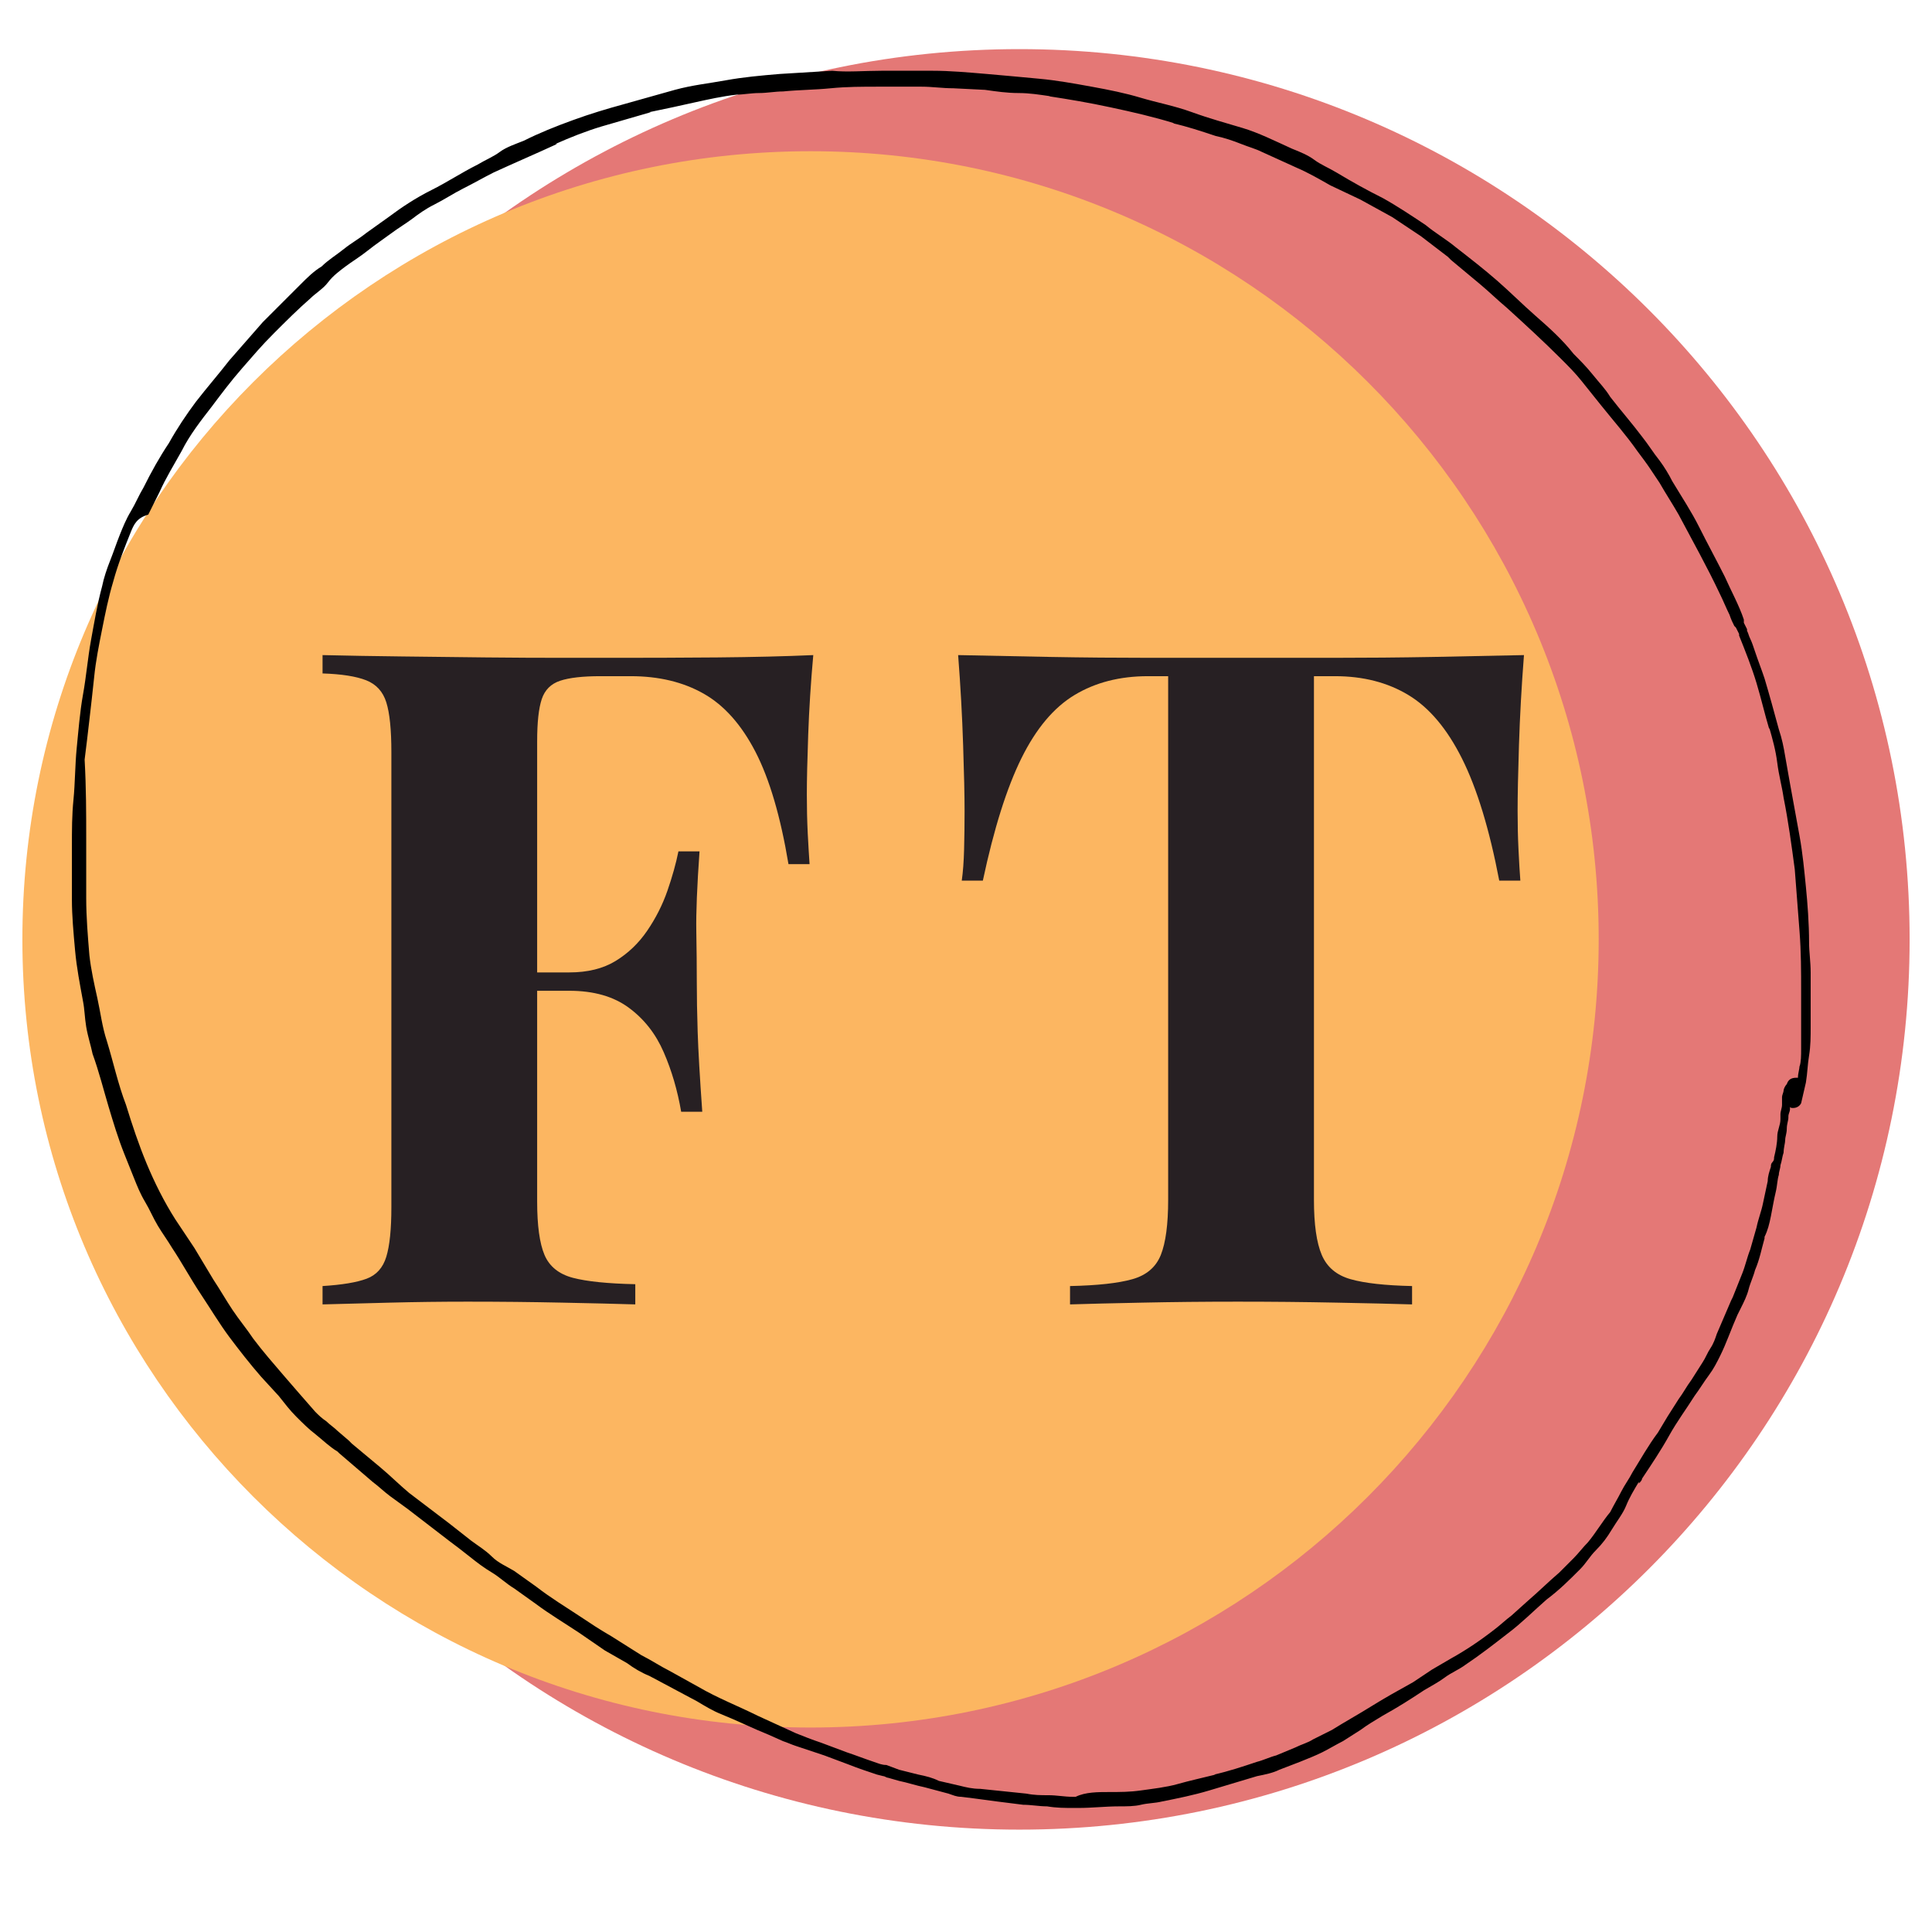 <svg xmlns="http://www.w3.org/2000/svg" xmlns:xlink="http://www.w3.org/1999/xlink" width="500" zoomAndPan="magnify" viewBox="0 0 375 375" height="500" preserveAspectRatio="xMidYMid meet" version="1.0"><defs><g/><clipPath id="3f938db756"><path d="M 25.062 9.535 L 370.656 9.535 L 370.656 355.129 L 25.062 355.129 Z M 25.062 9.535 " clip-rule="nonzero"/></clipPath><clipPath id="af6f8beaf9"><path d="M 197.859 9.535 C 102.426 9.535 25.062 86.898 25.062 182.332 C 25.062 277.766 102.426 355.129 197.859 355.129 C 293.293 355.129 370.656 277.766 370.656 182.332 C 370.656 86.898 293.293 9.535 197.859 9.535 Z M 197.859 9.535 " clip-rule="nonzero"/></clipPath><clipPath id="15d1263f6f"><path d="M 4.344 29.352 L 310.305 29.352 L 310.305 335.312 L 4.344 335.312 Z M 4.344 29.352 " clip-rule="nonzero"/></clipPath><clipPath id="ebdee4c75d"><path d="M 157.324 29.352 C 72.836 29.352 4.344 97.844 4.344 182.332 C 4.344 266.82 72.836 335.312 157.324 335.312 C 241.812 335.312 310.305 266.82 310.305 182.332 C 310.305 97.844 241.812 29.352 157.324 29.352 Z M 157.324 29.352 " clip-rule="nonzero"/></clipPath><clipPath id="999cc17c1f"><path d="M 13.957 13.582 L 351.398 13.582 L 351.398 351 L 13.957 351 Z M 13.957 13.582 " clip-rule="nonzero"/></clipPath></defs><g clip-path="url(#3f938db756)"><g clip-path="url(#af6f8beaf9)"><path fill="#e47876" d="M 25.062 9.535 L 370.656 9.535 L 370.656 355.129 L 25.062 355.129 Z M 25.062 9.535 " fill-opacity="1" fill-rule="nonzero"/></g></g><g clip-path="url(#15d1263f6f)"><g clip-path="url(#ebdee4c75d)"><path fill="#fcb661" d="M 4.344 29.352 L 310.305 29.352 L 310.305 335.312 L 4.344 335.312 Z M 4.344 29.352 " fill-opacity="1" fill-rule="nonzero"/></g></g><g fill="#272023" fill-opacity="1"><g transform="translate(56.559, 253.184)"><g><path d="M 101.297 -126.031 C 100.816 -120.695 100.488 -115.535 100.312 -110.547 C 100.133 -105.566 100.047 -101.711 100.047 -98.984 C 100.047 -96.367 100.102 -93.875 100.219 -91.5 C 100.344 -89.125 100.461 -87.109 100.578 -85.453 L 96.484 -85.453 C 94.941 -94.703 92.805 -101.969 90.078 -107.25 C 87.348 -112.531 83.992 -116.297 80.016 -118.547 C 76.035 -120.805 71.316 -121.938 65.859 -121.938 L 59.984 -121.938 C 56.547 -121.938 53.938 -121.641 52.156 -121.047 C 50.375 -120.453 49.188 -119.266 48.594 -117.484 C 48 -115.703 47.703 -112.973 47.703 -109.297 L 47.703 -19.938 C 47.703 -15.312 48.176 -11.867 49.125 -9.609 C 50.082 -7.359 51.926 -5.875 54.656 -5.156 C 57.383 -4.445 61.414 -4.035 66.75 -3.922 L 66.75 0 C 63.07 -0.113 58.328 -0.227 52.516 -0.344 C 46.703 -0.469 40.586 -0.531 34.172 -0.531 C 29.078 -0.531 24.094 -0.469 19.219 -0.344 C 14.352 -0.227 9.961 -0.113 6.047 0 L 6.047 -3.562 C 9.848 -3.801 12.695 -4.273 14.594 -4.984 C 16.5 -5.691 17.773 -7.113 18.422 -9.25 C 19.078 -11.395 19.406 -14.602 19.406 -18.875 L 19.406 -107.172 C 19.406 -111.555 19.078 -114.785 18.422 -116.859 C 17.773 -118.941 16.473 -120.367 14.516 -121.141 C 12.555 -121.91 9.734 -122.352 6.047 -122.469 L 6.047 -126.031 C 10.91 -125.914 16.07 -125.828 21.531 -125.766 C 27 -125.703 32.398 -125.641 37.734 -125.578 C 43.078 -125.523 48.062 -125.5 52.688 -125.5 C 57.32 -125.5 61.117 -125.5 64.078 -125.5 C 69.547 -125.5 75.75 -125.523 82.688 -125.578 C 89.633 -125.641 95.836 -125.789 101.297 -126.031 Z M 74.766 -64.438 C 74.766 -64.438 74.766 -63.844 74.766 -62.656 C 74.766 -61.469 74.766 -60.875 74.766 -60.875 L 42.375 -60.875 C 42.375 -60.875 42.375 -61.469 42.375 -62.656 C 42.375 -63.844 42.375 -64.438 42.375 -64.438 Z M 79.219 -87.938 C 78.738 -81.176 78.531 -76.016 78.594 -72.453 C 78.656 -68.891 78.688 -65.625 78.688 -62.656 C 78.688 -59.695 78.742 -56.438 78.859 -52.875 C 78.973 -49.312 79.27 -44.148 79.75 -37.391 L 75.656 -37.391 C 74.945 -41.535 73.816 -45.391 72.266 -48.953 C 70.723 -52.516 68.469 -55.391 65.5 -57.578 C 62.539 -59.773 58.688 -60.875 53.938 -60.875 L 53.938 -64.438 C 57.5 -64.438 60.492 -65.176 62.922 -66.656 C 65.359 -68.145 67.406 -70.102 69.062 -72.531 C 70.727 -74.969 72.035 -77.551 72.984 -80.281 C 73.93 -83.008 74.645 -85.562 75.125 -87.938 Z M 79.219 -87.938 "/></g></g></g><g fill="#272023" fill-opacity="1"><g transform="translate(181.52, 253.184)"><g><path d="M 114.281 -126.031 C 113.812 -119.977 113.488 -114.16 113.312 -108.578 C 113.133 -103.004 113.047 -98.734 113.047 -95.766 C 113.047 -93.16 113.102 -90.672 113.219 -88.297 C 113.332 -85.922 113.453 -83.906 113.578 -82.25 L 109.484 -82.25 C 107.578 -92.219 105.172 -100.109 102.266 -105.922 C 99.359 -111.734 95.883 -115.852 91.844 -118.281 C 87.812 -120.719 83.066 -121.938 77.609 -121.938 L 73.516 -121.938 L 73.516 -20.297 C 73.516 -15.547 74.02 -11.984 75.031 -9.609 C 76.039 -7.234 77.91 -5.66 80.641 -4.891 C 83.367 -4.117 87.344 -3.676 92.562 -3.562 L 92.562 0 C 88.883 -0.113 83.988 -0.227 77.875 -0.344 C 71.77 -0.469 65.395 -0.531 58.75 -0.531 C 52.219 -0.531 46.047 -0.469 40.234 -0.344 C 34.422 -0.227 29.734 -0.113 26.172 0 L 26.172 -3.562 C 31.504 -3.676 35.535 -4.117 38.266 -4.891 C 41.004 -5.66 42.848 -7.234 43.797 -9.609 C 44.742 -11.984 45.219 -15.547 45.219 -20.297 L 45.219 -121.938 L 41.297 -121.938 C 35.836 -121.938 31.086 -120.719 27.047 -118.281 C 23.016 -115.852 19.578 -111.758 16.734 -106 C 13.891 -100.25 11.395 -92.332 9.25 -82.25 L 5.156 -82.25 C 5.395 -83.906 5.547 -85.922 5.609 -88.297 C 5.672 -90.672 5.703 -93.16 5.703 -95.766 C 5.703 -98.734 5.609 -103.004 5.422 -108.578 C 5.242 -114.16 4.922 -119.977 4.453 -126.031 C 9.91 -125.914 15.875 -125.797 22.344 -125.672 C 28.812 -125.555 35.305 -125.5 41.828 -125.5 C 48.359 -125.5 54.234 -125.5 59.453 -125.5 C 64.797 -125.5 70.703 -125.5 77.172 -125.5 C 83.641 -125.5 90.133 -125.555 96.656 -125.672 C 103.188 -125.797 109.062 -125.914 114.281 -126.031 Z M 114.281 -126.031 "/></g></g></g><g clip-path="url(#999cc17c1f)"><path fill="#000000" d="M 215.277 347.832 C 217.441 347.832 219.293 347.832 221.453 347.523 C 223.617 347.215 226.395 346.906 228.555 346.289 C 230.719 345.672 233.496 345.055 235.969 344.438 L 235.656 344.438 C 238.438 343.82 241.215 342.891 243.996 341.965 C 245.23 341.656 246.465 341.039 247.699 340.73 L 251.406 339.188 C 252.641 338.57 253.875 338.262 254.801 337.645 C 256.039 337.023 257.273 336.406 258.508 335.789 C 260.977 334.246 263.758 332.703 266.227 331.16 C 268.699 329.613 271.477 328.07 274.254 326.527 L 277.961 324.059 L 281.664 321.895 C 284.445 320.352 287.223 318.5 290.004 316.336 C 291.238 315.41 292.164 314.484 293.398 313.559 L 296.488 310.781 C 298.648 308.926 300.5 307.074 302.664 305.223 C 303.59 304.297 304.516 303.367 305.441 302.441 C 306.367 301.516 307.293 300.281 308.219 299.355 C 309.766 297.5 311 295.34 312.543 293.488 C 313.16 292.254 314.086 290.707 314.703 289.473 C 315.324 288.238 316.25 287.004 316.867 285.77 C 318.41 283.297 319.953 280.52 321.809 278.051 L 323.66 274.961 L 325.82 271.566 C 326.746 270.328 327.363 269.094 328.293 267.859 L 330.453 264.461 C 331.07 263.535 331.379 262.609 331.996 261.684 C 332.613 260.758 332.922 259.832 333.23 258.906 C 334.156 256.742 335.086 254.582 336.012 252.422 L 336.32 251.805 C 336.938 250.258 337.555 248.715 338.172 247.172 C 338.789 245.629 339.098 244.082 339.715 242.539 L 340.949 238.215 C 341.258 236.672 341.879 235.129 342.188 233.586 C 342.496 232.043 342.805 230.805 343.113 229.262 C 343.113 228.336 343.422 227.41 343.73 226.484 C 343.73 226.176 343.73 225.867 344.039 225.559 C 344.348 225.25 344.348 224.938 344.348 224.629 C 344.656 223.395 344.965 221.852 344.965 220.617 C 344.965 219.383 345.582 218.453 345.582 217.219 C 345.582 216.91 345.582 216.602 345.582 216.293 L 345.582 216.602 C 345.582 216.602 345.582 216.293 345.582 216.293 C 345.582 215.676 345.891 215.059 345.891 214.441 C 345.891 214.441 345.891 214.133 345.891 214.133 C 345.891 214.133 345.891 213.824 345.891 213.824 C 345.891 213.824 345.891 213.516 345.891 213.207 C 345.891 212.898 345.891 212.898 345.891 212.59 L 345.891 212.898 C 345.891 212.59 346.199 211.973 346.199 211.66 C 346.199 211.352 346.508 210.734 346.816 210.426 C 347.125 209.5 347.742 209.191 348.672 209.191 L 348.98 209.191 C 348.98 208.266 349.289 207.648 349.289 206.723 L 349.289 207.031 C 349.598 206.105 349.598 204.867 349.598 203.633 C 349.598 202.398 349.598 201.164 349.598 199.93 C 349.598 197.457 349.598 194.988 349.598 192.52 C 349.598 188.504 349.598 184.797 349.289 180.785 C 348.98 176.77 348.672 172.758 348.363 168.742 C 347.742 164.109 347.125 159.48 346.199 154.848 C 345.891 152.688 345.273 150.523 344.965 148.055 C 344.656 145.582 344.039 143.422 343.422 141.262 L 343.422 141.57 C 342.496 138.48 341.879 135.703 340.949 132.613 C 340.023 129.527 338.789 126.441 337.555 123.352 L 337.555 123.043 L 336.938 121.809 L 336.629 121.5 C 336.32 120.883 336.012 120.266 335.703 119.336 C 335.086 118.102 334.465 116.559 333.848 115.324 C 331.379 110.074 328.602 105.133 325.82 99.883 C 324.586 97.723 323.352 95.871 322.117 93.711 C 321.496 92.781 320.879 91.855 320.262 90.93 C 319.645 90.004 318.719 88.77 317.793 87.535 C 315.633 84.445 313.16 81.668 310.691 78.578 C 309.457 77.035 308.219 75.492 306.984 73.949 C 305.75 72.402 304.516 71.168 302.973 69.625 C 299.574 66.227 295.871 62.832 292.473 59.742 C 290.621 58.199 289.078 56.656 287.223 55.113 C 285.371 53.566 283.52 52.023 281.664 50.48 L 281.047 49.863 L 275.801 45.848 C 273.945 44.613 272.094 43.379 270.242 42.145 L 264.066 38.746 L 258.199 35.969 C 256.039 34.734 253.875 33.496 251.715 32.57 L 244.922 29.484 C 243.688 28.867 242.449 28.559 240.906 27.941 C 239.363 27.32 237.512 26.703 235.969 26.395 C 233.188 25.469 230.41 24.543 227.629 23.926 L 227.938 23.926 C 223.926 22.691 219.91 21.766 215.586 20.84 C 211.266 19.91 207.559 19.293 203.547 18.676 L 203.855 18.676 C 201.691 18.367 199.84 18.059 197.68 18.059 C 195.516 18.059 193.355 17.75 191.195 17.441 L 185.02 17.133 C 182.855 17.133 181.004 16.824 178.844 16.824 L 179.152 16.824 C 176.371 16.824 173.594 16.824 170.508 16.824 C 167.418 16.824 164.332 16.824 161.242 17.133 C 158.156 17.441 155.066 17.441 151.98 17.75 C 150.438 17.75 148.891 18.059 147.348 18.059 C 145.805 18.059 144.262 18.367 143.023 18.367 C 140.246 18.676 137.469 19.293 134.688 19.91 C 131.91 20.527 129.129 21.148 126.043 21.766 L 126.352 21.766 C 123.262 22.691 119.867 23.617 116.777 24.543 C 113.691 25.469 110.605 26.703 107.824 27.941 L 108.133 27.941 C 104.121 29.793 99.797 31.645 95.781 33.496 C 93.93 34.426 91.77 35.66 89.914 36.586 C 88.062 37.512 86.211 38.746 84.359 39.672 C 82.504 40.602 81.27 41.527 80.035 42.453 C 78.801 43.379 77.254 44.305 76.02 45.23 C 74.785 46.156 72.934 47.395 71.391 48.629 C 69.844 49.863 68.301 50.789 67.066 51.715 C 65.832 52.641 64.598 53.566 63.668 54.805 C 62.742 56.039 61.199 56.965 60.273 57.891 C 57.805 60.051 55.641 62.215 53.172 64.684 C 50.699 67.156 49.156 69.008 46.996 71.477 C 44.836 73.949 42.98 76.418 41.129 78.887 C 38.969 81.668 36.805 84.445 35.262 87.535 C 33.719 90.312 32.176 92.781 30.938 95.562 L 28.777 99.887 C 26.617 100.504 26 101.738 25.383 103.281 C 24.145 106.371 22.91 109.457 21.984 112.852 C 21.059 115.941 20.441 119.027 19.824 122.117 C 19.207 125.203 18.59 128.293 18.281 131.379 C 17.969 134.469 17.66 136.938 17.352 139.719 C 17.043 142.496 16.734 144.965 16.426 147.438 C 16.734 152.996 16.734 157.934 16.734 162.875 C 16.734 164.727 16.734 166.582 16.734 168.434 C 16.734 170.285 16.734 172.449 16.734 174.301 C 16.734 178.004 17.043 181.711 17.352 185.414 C 17.66 188.195 18.281 190.973 18.898 193.754 C 19.516 196.531 19.824 199.312 20.75 202.09 C 21.984 206.105 22.91 210.426 24.453 214.441 C 25.691 218.457 26.926 222.16 28.469 225.867 C 30.012 229.57 31.867 233.277 34.027 236.672 C 35.262 238.527 36.496 240.379 37.73 242.23 L 41.438 248.406 C 42.672 250.258 43.906 252.422 45.145 254.273 C 46.379 256.125 47.922 257.977 49.156 259.832 C 51.008 262.301 53.172 264.773 55.023 266.934 C 56.875 269.094 59.039 271.566 61.199 274.035 C 61.816 274.652 62.434 275.27 63.359 275.887 C 63.977 276.504 64.906 277.121 65.523 277.742 L 67.684 279.594 L 68.301 280.211 C 70.152 281.754 72.008 283.297 73.859 284.844 C 75.711 286.387 77.566 288.238 79.418 289.781 C 81.887 291.637 84.668 293.797 87.137 295.648 L 91.461 299.047 C 92.695 299.973 94.238 300.898 95.473 302.133 C 96.707 303.367 98.254 303.984 99.797 304.914 L 104.121 308 C 106.898 310.16 109.984 312.016 112.766 313.867 C 114.617 315.102 116.469 316.336 118.633 317.574 L 124.5 321.277 C 126.352 322.203 128.203 323.438 130.055 324.367 L 135.613 327.453 C 139.32 329.613 143.332 331.16 147.039 333.012 L 154.449 336.406 C 155.992 337.023 157.539 337.645 159.391 338.262 L 164.332 340.113 C 166.184 340.73 167.727 341.348 169.578 341.965 C 170.508 342.273 171.125 342.582 172.051 342.582 L 174.52 343.508 L 178.227 344.438 C 179.77 344.746 181.004 345.055 182.238 345.672 L 186.254 346.598 C 187.488 346.906 188.723 347.215 190.27 347.215 C 193.355 347.523 196.133 347.832 199.223 348.141 C 200.766 348.449 202 348.449 203.547 348.449 C 205.09 348.449 206.633 348.758 208.176 348.758 L 208.793 348.758 C 210.648 347.832 213.117 347.832 215.277 347.832 Z M 208.484 350.922 C 206.633 350.922 205.09 350.922 203.238 350.613 C 201.691 350.613 200.148 350.305 198.605 350.305 L 193.664 349.684 L 189.031 349.066 L 186.562 348.758 C 185.637 348.758 185.02 348.449 184.094 348.141 L 179.461 346.906 C 177.918 346.598 176.062 345.98 174.52 345.672 L 172.359 345.055 C 172.051 345.055 171.742 344.746 171.434 344.746 L 170.199 344.438 C 168.344 343.82 166.492 343.199 164.949 342.582 L 160.008 340.73 C 158.156 340.113 156.301 339.496 154.449 338.879 C 153.523 338.57 152.906 338.262 151.98 337.953 L 149.199 336.715 C 146.113 335.48 143.023 333.938 139.938 332.703 C 138.395 332.086 136.852 331.16 135.305 330.23 L 130.676 327.762 L 126.043 325.293 C 124.5 324.676 122.953 323.746 121.719 322.82 L 117.398 320.352 L 112.457 316.953 C 109.676 315.102 106.59 313.25 104.121 311.398 L 99.797 308.309 C 98.254 307.383 97.016 306.148 95.473 305.223 C 93.93 304.297 92.695 303.367 91.152 302.133 C 89.605 300.898 88.371 299.973 87.137 299.047 C 84.359 296.883 81.887 295.031 79.109 292.871 L 75.711 290.398 C 74.477 289.473 73.551 288.547 72.316 287.621 C 70.152 285.77 67.992 283.914 65.832 282.062 L 66.141 282.371 L 65.523 281.754 C 63.977 280.828 62.742 279.594 61.199 278.359 C 59.965 277.43 58.73 276.195 57.492 274.961 C 56.258 273.727 55.332 272.492 54.098 270.945 L 50.699 267.242 C 48.539 264.773 46.379 261.992 44.523 259.523 C 42.672 257.051 40.82 253.965 38.969 251.184 C 37.113 248.406 35.262 245.012 33.41 242.23 C 32.484 240.688 31.559 239.453 30.629 237.906 C 29.703 236.363 29.086 234.82 28.16 233.277 C 27.234 231.734 26.617 230.188 26 228.645 C 25.383 227.102 24.762 225.559 24.145 224.012 C 22.91 220.926 21.984 217.836 21.059 214.75 C 20.133 211.66 19.207 207.957 17.969 204.559 C 17.66 203.016 17.043 201.164 16.734 199.312 C 16.426 197.457 16.426 195.914 16.117 194.371 C 15.5 190.973 14.883 187.887 14.574 184.488 C 14.266 181.094 13.957 177.695 13.957 174.609 C 13.957 171.52 13.957 167.816 13.957 164.418 C 13.957 161.023 13.957 158.242 14.266 155.156 C 14.574 152.066 14.574 148.363 14.883 145.273 C 15.191 142.188 15.5 138.172 16.117 134.777 C 16.734 131.379 17.043 127.676 17.66 124.277 C 18.281 120.883 18.898 117.176 19.824 113.781 C 20.133 112.234 20.75 110.383 21.367 108.84 C 21.984 107.297 22.602 105.441 23.219 103.898 C 23.836 102.355 24.453 100.812 25.383 99.266 C 26.309 97.723 26.926 96.18 27.852 94.637 C 29.395 91.547 30.938 88.77 32.793 85.988 C 34.336 83.211 36.188 80.434 38.043 77.961 C 40.203 75.184 42.363 72.711 44.523 69.934 C 46.688 67.465 48.848 64.992 51.008 62.523 L 54.715 58.816 L 58.422 55.113 C 59.656 53.879 60.891 52.641 62.434 51.715 C 63.668 50.48 65.215 49.555 66.758 48.32 C 68.301 47.086 69.535 46.465 71.082 45.23 L 75.402 42.145 C 77.875 40.289 80.652 38.438 83.738 36.895 C 86.828 35.352 89.605 33.496 92.695 31.953 C 94.238 31.027 95.781 30.41 97.016 29.484 C 98.254 28.559 100.105 27.941 101.648 27.324 C 104.738 25.777 107.824 24.543 111.223 23.309 C 114.617 22.074 117.707 21.148 121.102 20.219 C 124.5 19.293 127.586 18.367 130.984 17.441 C 134.379 16.516 137.469 16.207 140.863 15.59 C 144.262 14.973 147.656 14.664 151.363 14.355 L 161.551 13.734 C 164.332 14.043 167.727 13.734 171.125 13.734 C 174.52 13.734 177.609 13.734 181.004 13.734 C 184.402 13.734 187.797 14.043 191.504 14.355 C 195.207 14.664 198.297 14.973 201.691 15.281 C 205.09 15.59 208.484 16.207 211.883 16.824 C 215.277 17.441 218.367 18.059 221.453 18.984 C 224.543 19.91 227.938 20.527 231.336 21.766 C 234.73 23 238.129 23.926 241.215 24.852 C 244.305 25.777 247.391 27.324 250.789 28.867 C 252.332 29.484 253.875 30.102 255.109 31.027 C 256.348 31.953 257.891 32.57 259.434 33.496 C 262.523 35.352 265.301 36.895 268.387 38.438 C 271.168 39.98 273.945 41.836 276.727 43.688 C 278.578 45.23 280.738 46.465 282.594 48.012 C 285.371 50.172 288.148 52.332 290.621 54.496 C 293.09 56.656 295.562 59.125 298.031 61.289 C 300.5 63.449 303.281 65.918 305.441 68.699 C 306.676 69.934 307.91 71.168 309.148 72.711 C 310.383 74.258 311.617 75.492 312.543 77.035 C 314.703 79.812 316.867 82.285 318.719 84.754 C 319.953 86.297 320.879 87.844 322.117 89.387 C 323.043 90.621 323.969 92.164 324.586 93.402 C 326.438 96.488 328.293 99.266 329.836 102.355 C 331.379 105.441 333.23 108.84 334.777 111.926 C 336.012 114.707 337.555 117.484 338.48 120.266 L 338.48 120.574 C 338.48 120.574 338.48 120.883 338.48 120.883 L 339.098 122.117 L 339.098 122.426 C 339.406 123.043 339.406 123.352 339.715 123.969 C 340.023 124.586 340.332 125.512 340.641 126.441 C 341.258 128.293 341.879 129.836 342.496 131.688 C 343.422 134.777 344.348 138.172 345.273 141.57 C 345.891 143.422 346.199 144.965 346.508 146.82 C 346.816 148.672 347.125 150.215 347.434 152.066 C 348.055 155.465 348.672 158.859 349.289 162.258 C 349.906 165.652 350.215 169.051 350.523 172.137 C 350.832 175.227 351.141 179.242 351.141 182.945 C 351.141 184.797 351.449 186.652 351.449 188.812 C 351.449 190.973 351.449 192.211 351.449 194.062 L 351.449 199.312 C 351.449 201.164 351.449 203.016 351.141 204.867 C 350.832 206.723 350.832 208.266 350.523 210.117 C 350.215 211.352 349.906 212.898 349.598 214.133 C 349.289 214.75 348.672 215.059 348.055 215.059 C 347.742 215.059 347.434 215.059 347.434 214.75 L 347.434 214.441 C 347.434 214.441 347.434 214.75 347.434 214.75 L 347.434 215.367 C 347.434 215.676 347.125 216.293 347.125 216.602 C 347.125 216.602 347.125 216.91 347.125 216.91 L 347.125 216.602 C 347.125 216.602 347.125 216.91 347.125 216.91 C 347.125 217.527 346.816 218.145 346.816 219.074 C 346.816 220 346.508 220.617 346.508 221.234 C 346.508 221.852 346.199 222.777 346.199 223.703 C 345.891 224.629 345.891 225.25 345.582 226.176 C 345.582 226.793 345.273 227.41 345.273 228.027 C 344.965 228.953 344.965 230.188 344.656 231.422 C 344.348 232.66 344.039 234.512 343.73 236.055 C 343.422 237.598 343.113 238.836 342.496 240.07 L 342.496 240.379 C 341.879 242.539 341.57 244.391 340.641 246.555 C 340.332 247.789 339.715 249.023 339.406 250.258 C 339.098 251.496 338.48 252.73 337.863 253.965 L 337.246 255.199 C 336.012 257.977 335.086 260.758 333.848 263.227 C 333.23 264.461 332.613 265.699 331.688 266.934 C 330.762 268.168 329.836 269.711 328.91 270.945 C 327.363 273.418 325.512 275.887 323.969 278.668 C 322.426 281.445 320.57 284.223 318.719 287.004 C 318.719 287.312 318.41 287.621 318.102 287.93 L 318.102 287.621 C 317.176 289.164 316.25 290.707 315.633 292.254 C 315.016 293.797 313.777 295.34 312.852 296.883 C 311.926 298.43 311 299.664 309.766 300.898 C 308.531 302.133 307.91 303.367 306.676 304.605 C 304.516 306.766 302.664 308.617 300.191 310.469 C 297.723 312.633 295.254 315.102 292.781 316.953 C 290.004 319.117 287.223 321.277 284.445 323.129 C 283.211 324.059 281.664 324.676 280.43 325.602 C 279.195 326.527 277.961 327.145 276.418 328.07 C 273.637 329.922 271.168 331.469 268.387 333.012 C 266.844 333.938 265.301 334.863 264.066 335.789 L 260.668 337.953 C 259.434 338.57 257.891 339.496 256.656 340.113 C 255.418 340.73 253.875 341.348 252.332 341.965 L 248.316 343.508 C 247.082 344.129 245.539 344.438 243.996 344.746 C 240.906 345.672 237.82 346.598 234.73 347.523 C 231.645 348.449 228.555 349.066 225.469 349.684 C 224.234 349.992 222.691 349.992 221.453 350.305 C 220.219 350.613 218.676 350.613 217.133 350.613 C 214.66 350.613 211.883 350.922 209.41 350.922 Z M 208.484 350.922 " fill-opacity="1" fill-rule="nonzero"/></g></svg>